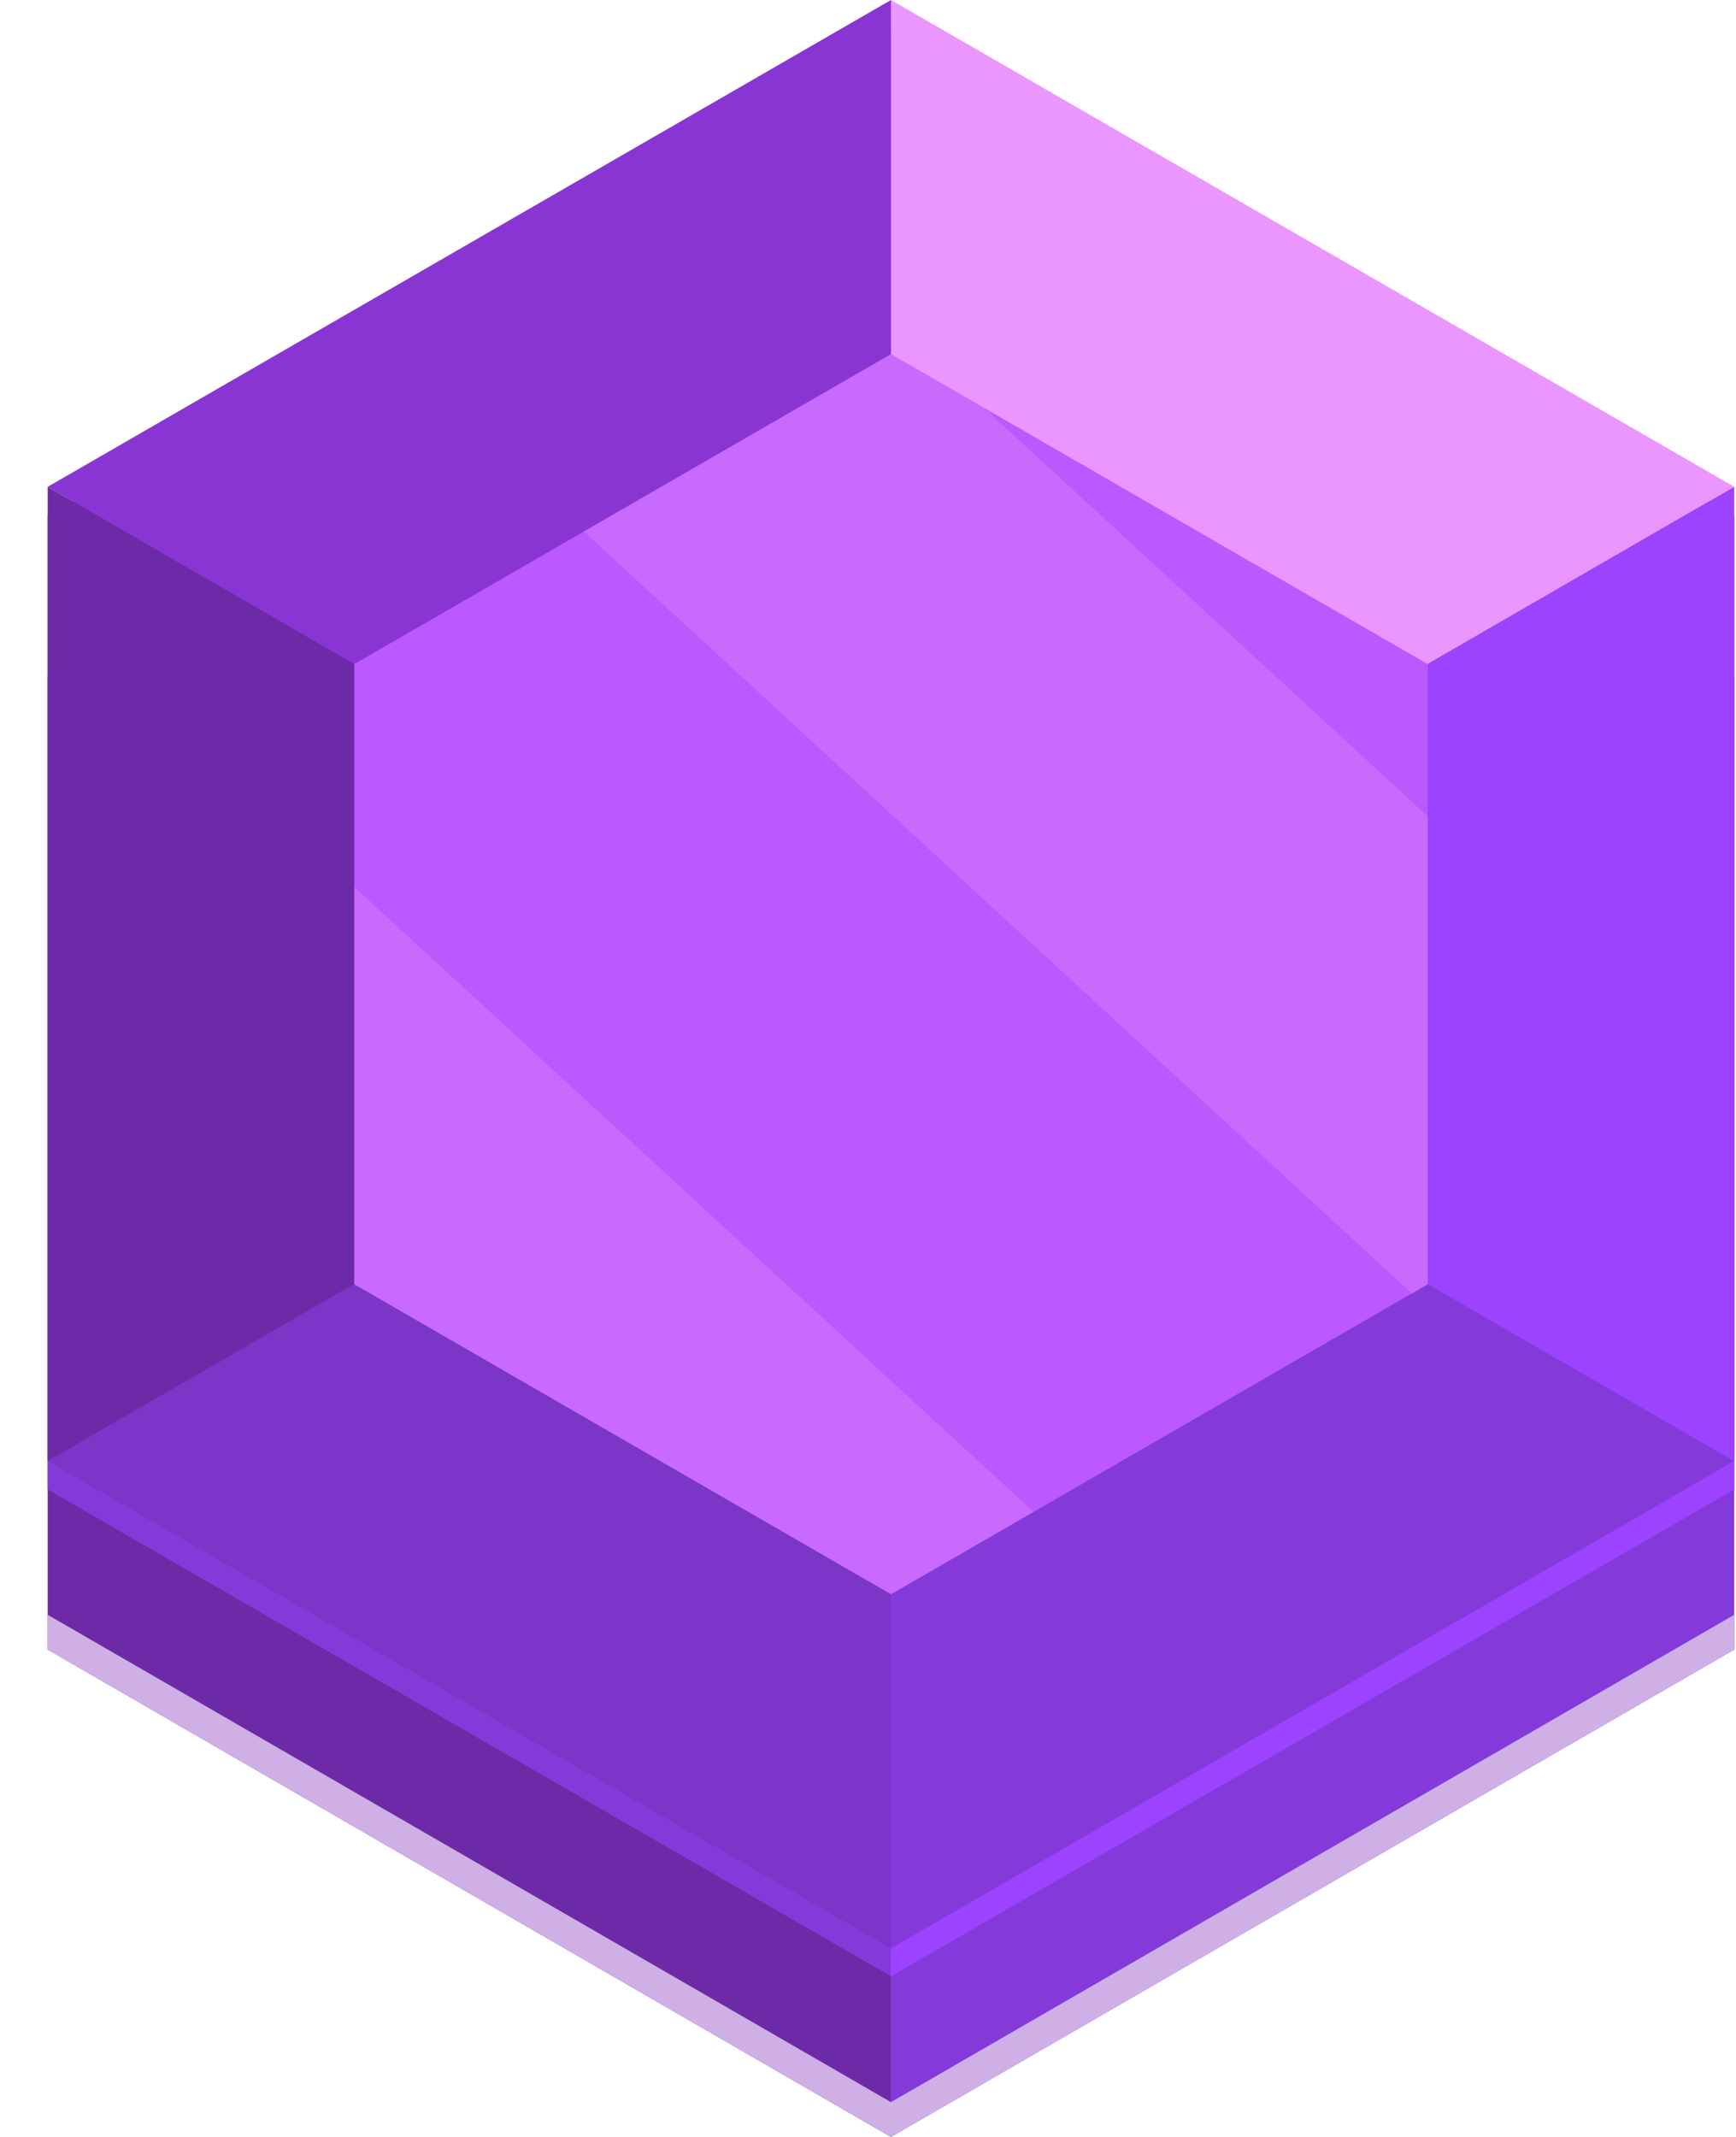 <svg width="26" height="32" viewBox="0 0 26 32" fill="none" xmlns="http://www.w3.org/2000/svg">
<path d="M0.714 10.114V24.702L13.344 32V2.824L0.714 10.114Z" fill="#6D2AA6"/>
<path d="M25.974 10.114L13.344 2.824V32L25.974 24.702V10.114Z" fill="#843AD9"/>
<g style="mix-blend-mode:multiply">
<path d="M0.714 24.181V24.702L13.344 32L25.974 24.702V24.181L13.344 31.479L0.714 24.181Z" fill="#CEAFE6"/>
</g>
<path d="M0.714 7.716V22.304L13.344 29.594V0.425L0.714 7.716Z" fill="#843AD9"/>
<path d="M25.974 7.716L13.344 0.425V29.594L25.974 22.304V7.716Z" fill="#9B43FF"/>
<path d="M13.344 14.588L25.974 7.29L13.344 0V14.588Z" fill="#EB95FF"/>
<path d="M13.344 0L0.714 7.29L13.344 14.588V0Z" fill="#8935D4"/>
<path d="M0.714 21.878L13.344 29.176V14.588L0.714 21.878Z" fill="#7B35C7"/>
<path d="M13.344 14.588V29.176L25.974 21.878L13.344 14.588Z" fill="#843AD9"/>
<path d="M13.344 14.588L0.714 7.29V21.878L13.344 14.588Z" fill="#6D2AA6"/>
<path d="M13.344 14.588L25.974 21.878V7.29L13.344 14.588Z" fill="#9B43FF"/>
<path d="M5.306 9.945L13.344 5.303L21.383 9.945V19.231L13.344 23.873L5.306 19.231V9.945Z" fill="#BB59FF"/>
<g opacity="0.3">
<path d="M14.738 6.11L13.344 5.303L8.745 7.958L21.148 19.37L21.383 19.231V12.226L14.738 6.11Z" fill="#EB95FF"/>
<path d="M5.306 13.283V19.231L13.344 23.873L15.478 22.641L5.306 13.283Z" fill="#EB95FF"/>
</g>
</svg>
